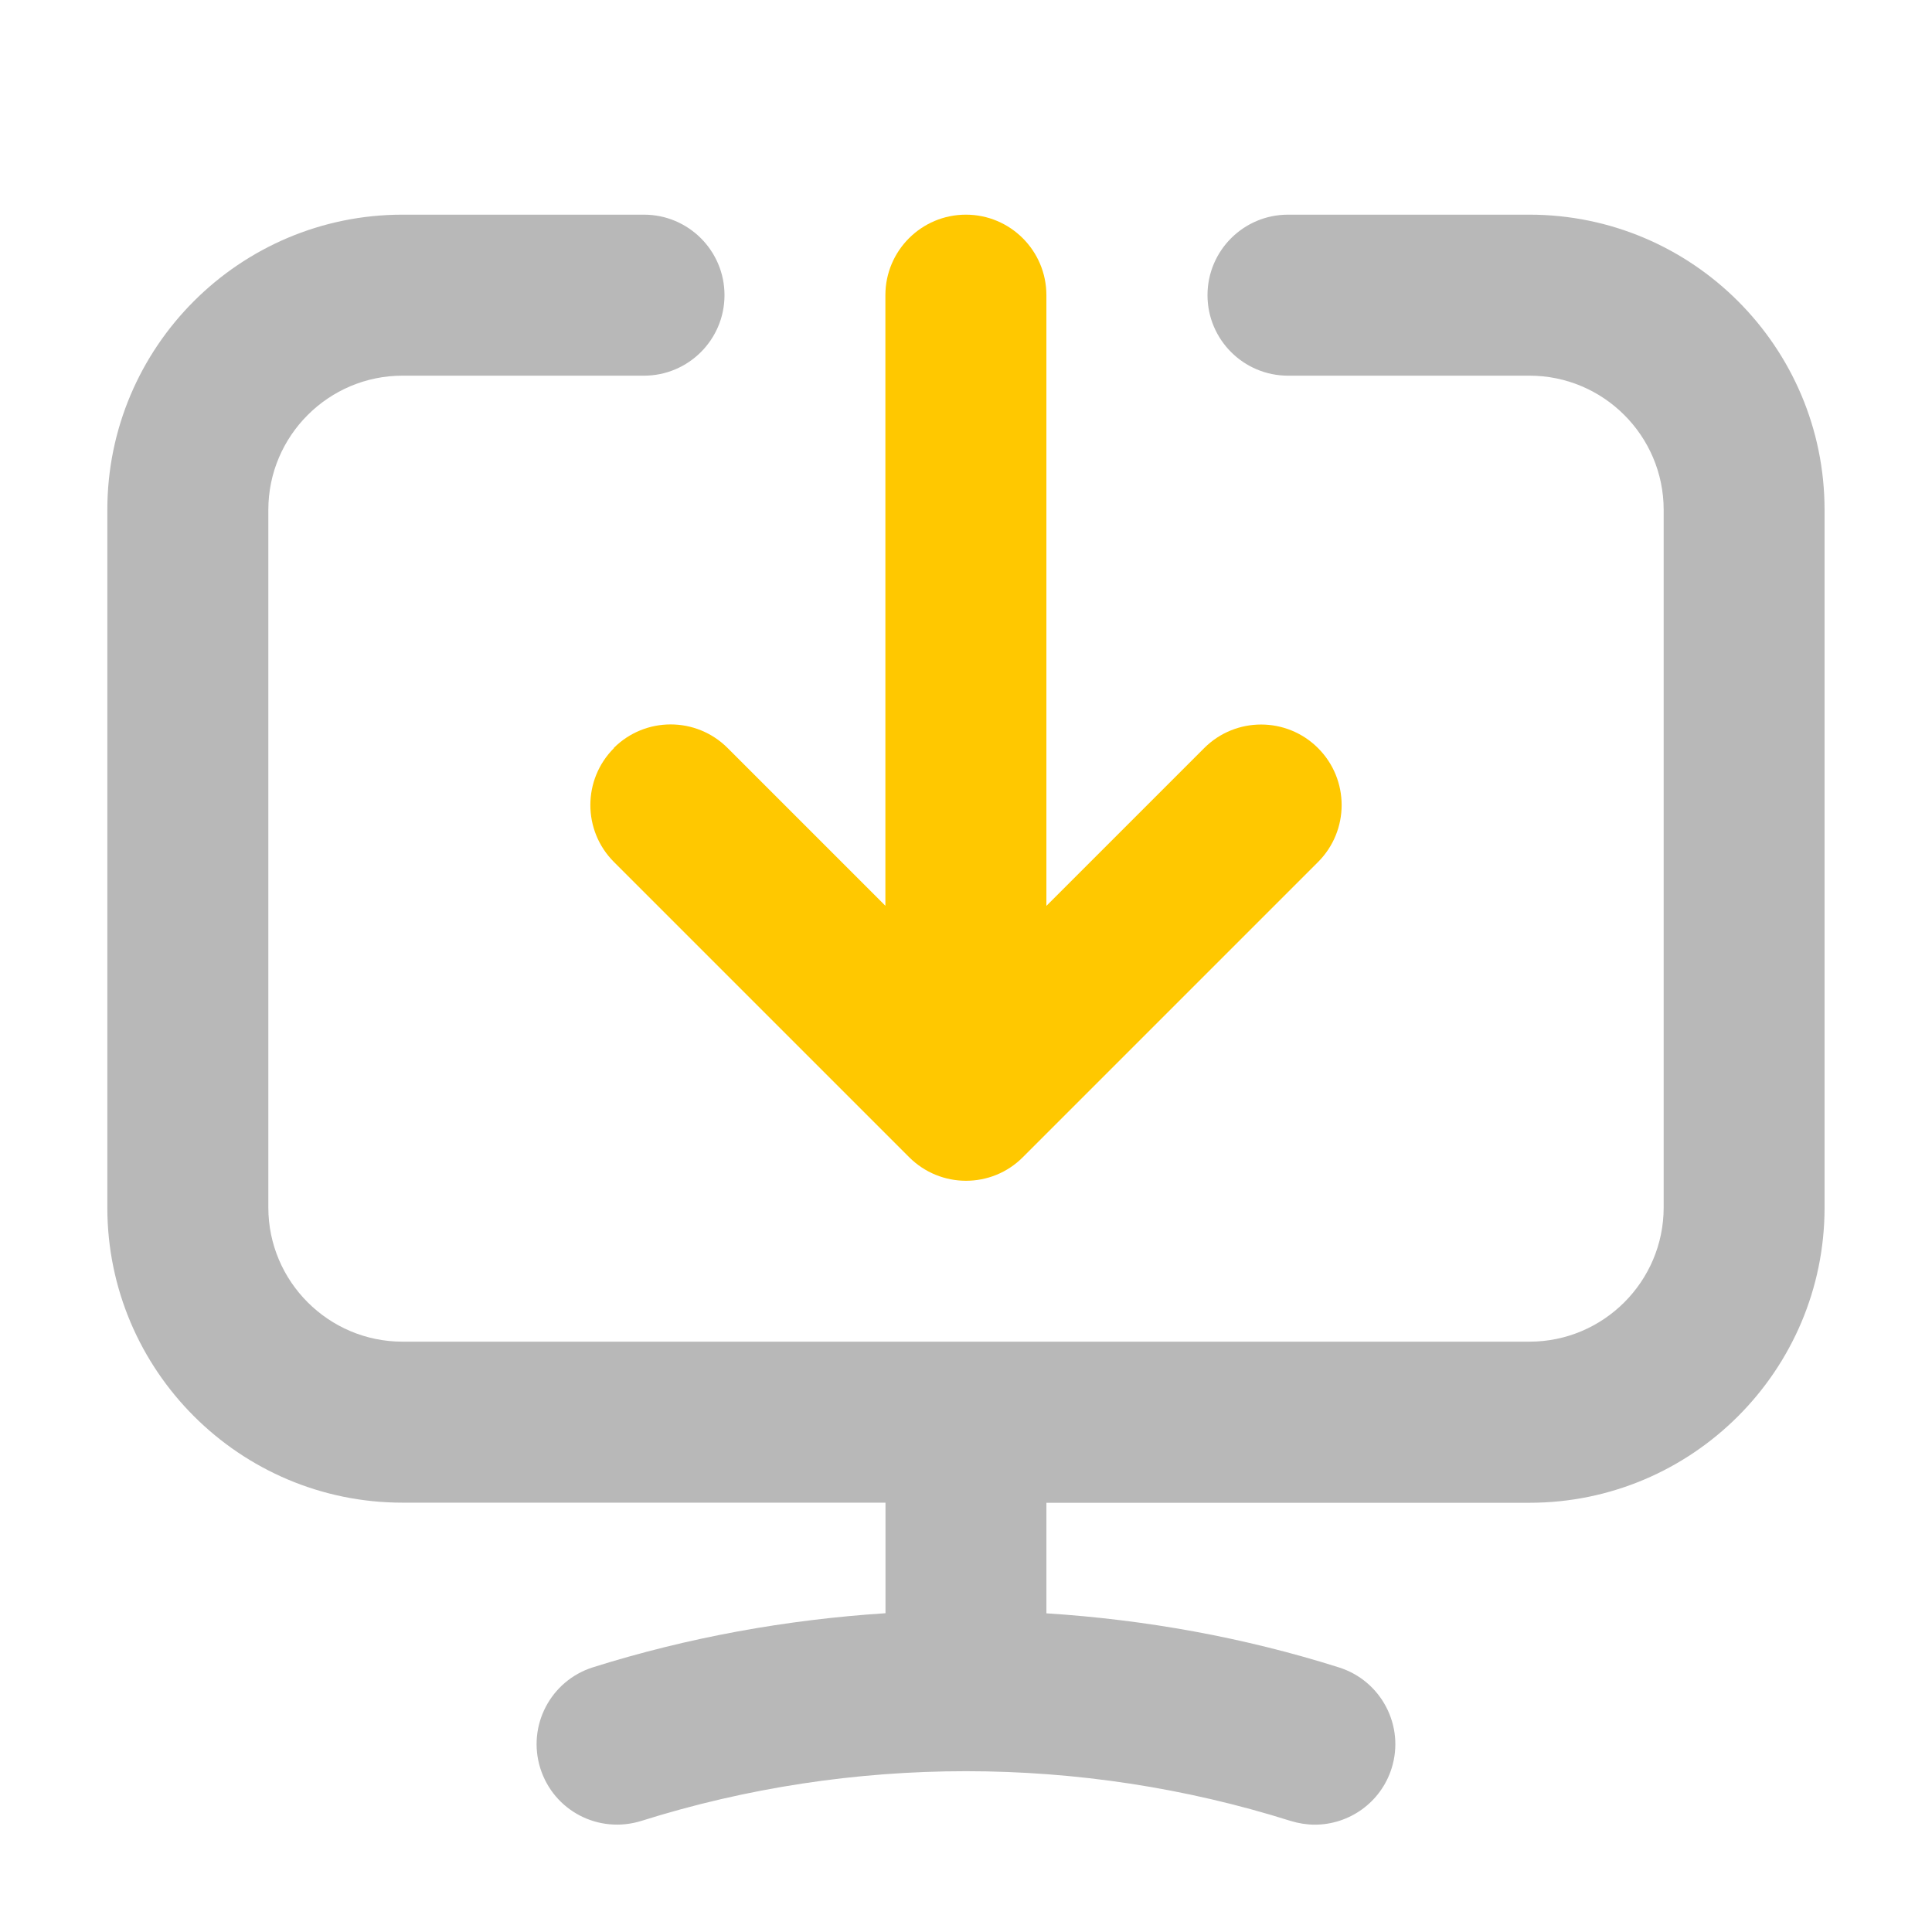 <svg xmlns="http://www.w3.org/2000/svg" width="18" height="18" viewBox="0 0 18 18"><title>desktop arrow down</title><g fill="#b8b8b8e0" class="nc-icon-wrapper"><path d="M5.72,6.97c-.293,.293-.293,.768,0,1.061l2.75,2.75c.146,.146,.338,.22,.53,.22s.384-.073,.53-.22l2.75-2.75c.293-.293,.293-.768,0-1.061s-.768-.293-1.061,0l-1.47,1.47V2.75c0-.414-.336-.75-.75-.75s-.75,.336-.75,.75v5.689l-1.47-1.47c-.293-.293-.768-.293-1.061,0Z" fill="#ffc800" data-color="color-2"></path><path d="M14.25,2h-2.25c-.414,0-.75,.336-.75,.75s.336,.75,.75,.75h2.25c.689,0,1.25,.561,1.25,1.25v6.5c0,.689-.561,1.25-1.25,1.25H3.75c-.689,0-1.25-.561-1.25-1.25V4.75c0-.689,.561-1.25,1.25-1.25h2.25c.414,0,.75-.336,.75-.75s-.336-.75-.75-.75H3.75c-1.517,0-2.75,1.233-2.75,2.75v6.5c0,1.517,1.233,2.75,2.75,2.75h4.5v1.03c-.923,.06-1.84,.225-2.726,.504-.395,.125-.614,.545-.49,.941,.125,.395,.542,.614,.941,.49,1.961-.618,4.092-.617,6.049,0,.075,.023,.151,.035,.226,.035,.319,0,.614-.205,.715-.524,.125-.395-.095-.816-.49-.941-.886-.28-1.803-.445-2.726-.504v-1.03h4.5c1.517,0,2.75-1.233,2.75-2.75V4.75c0-1.517-1.233-2.75-2.75-2.75Z" fill="#b8b8b8e0"></path></g></svg>